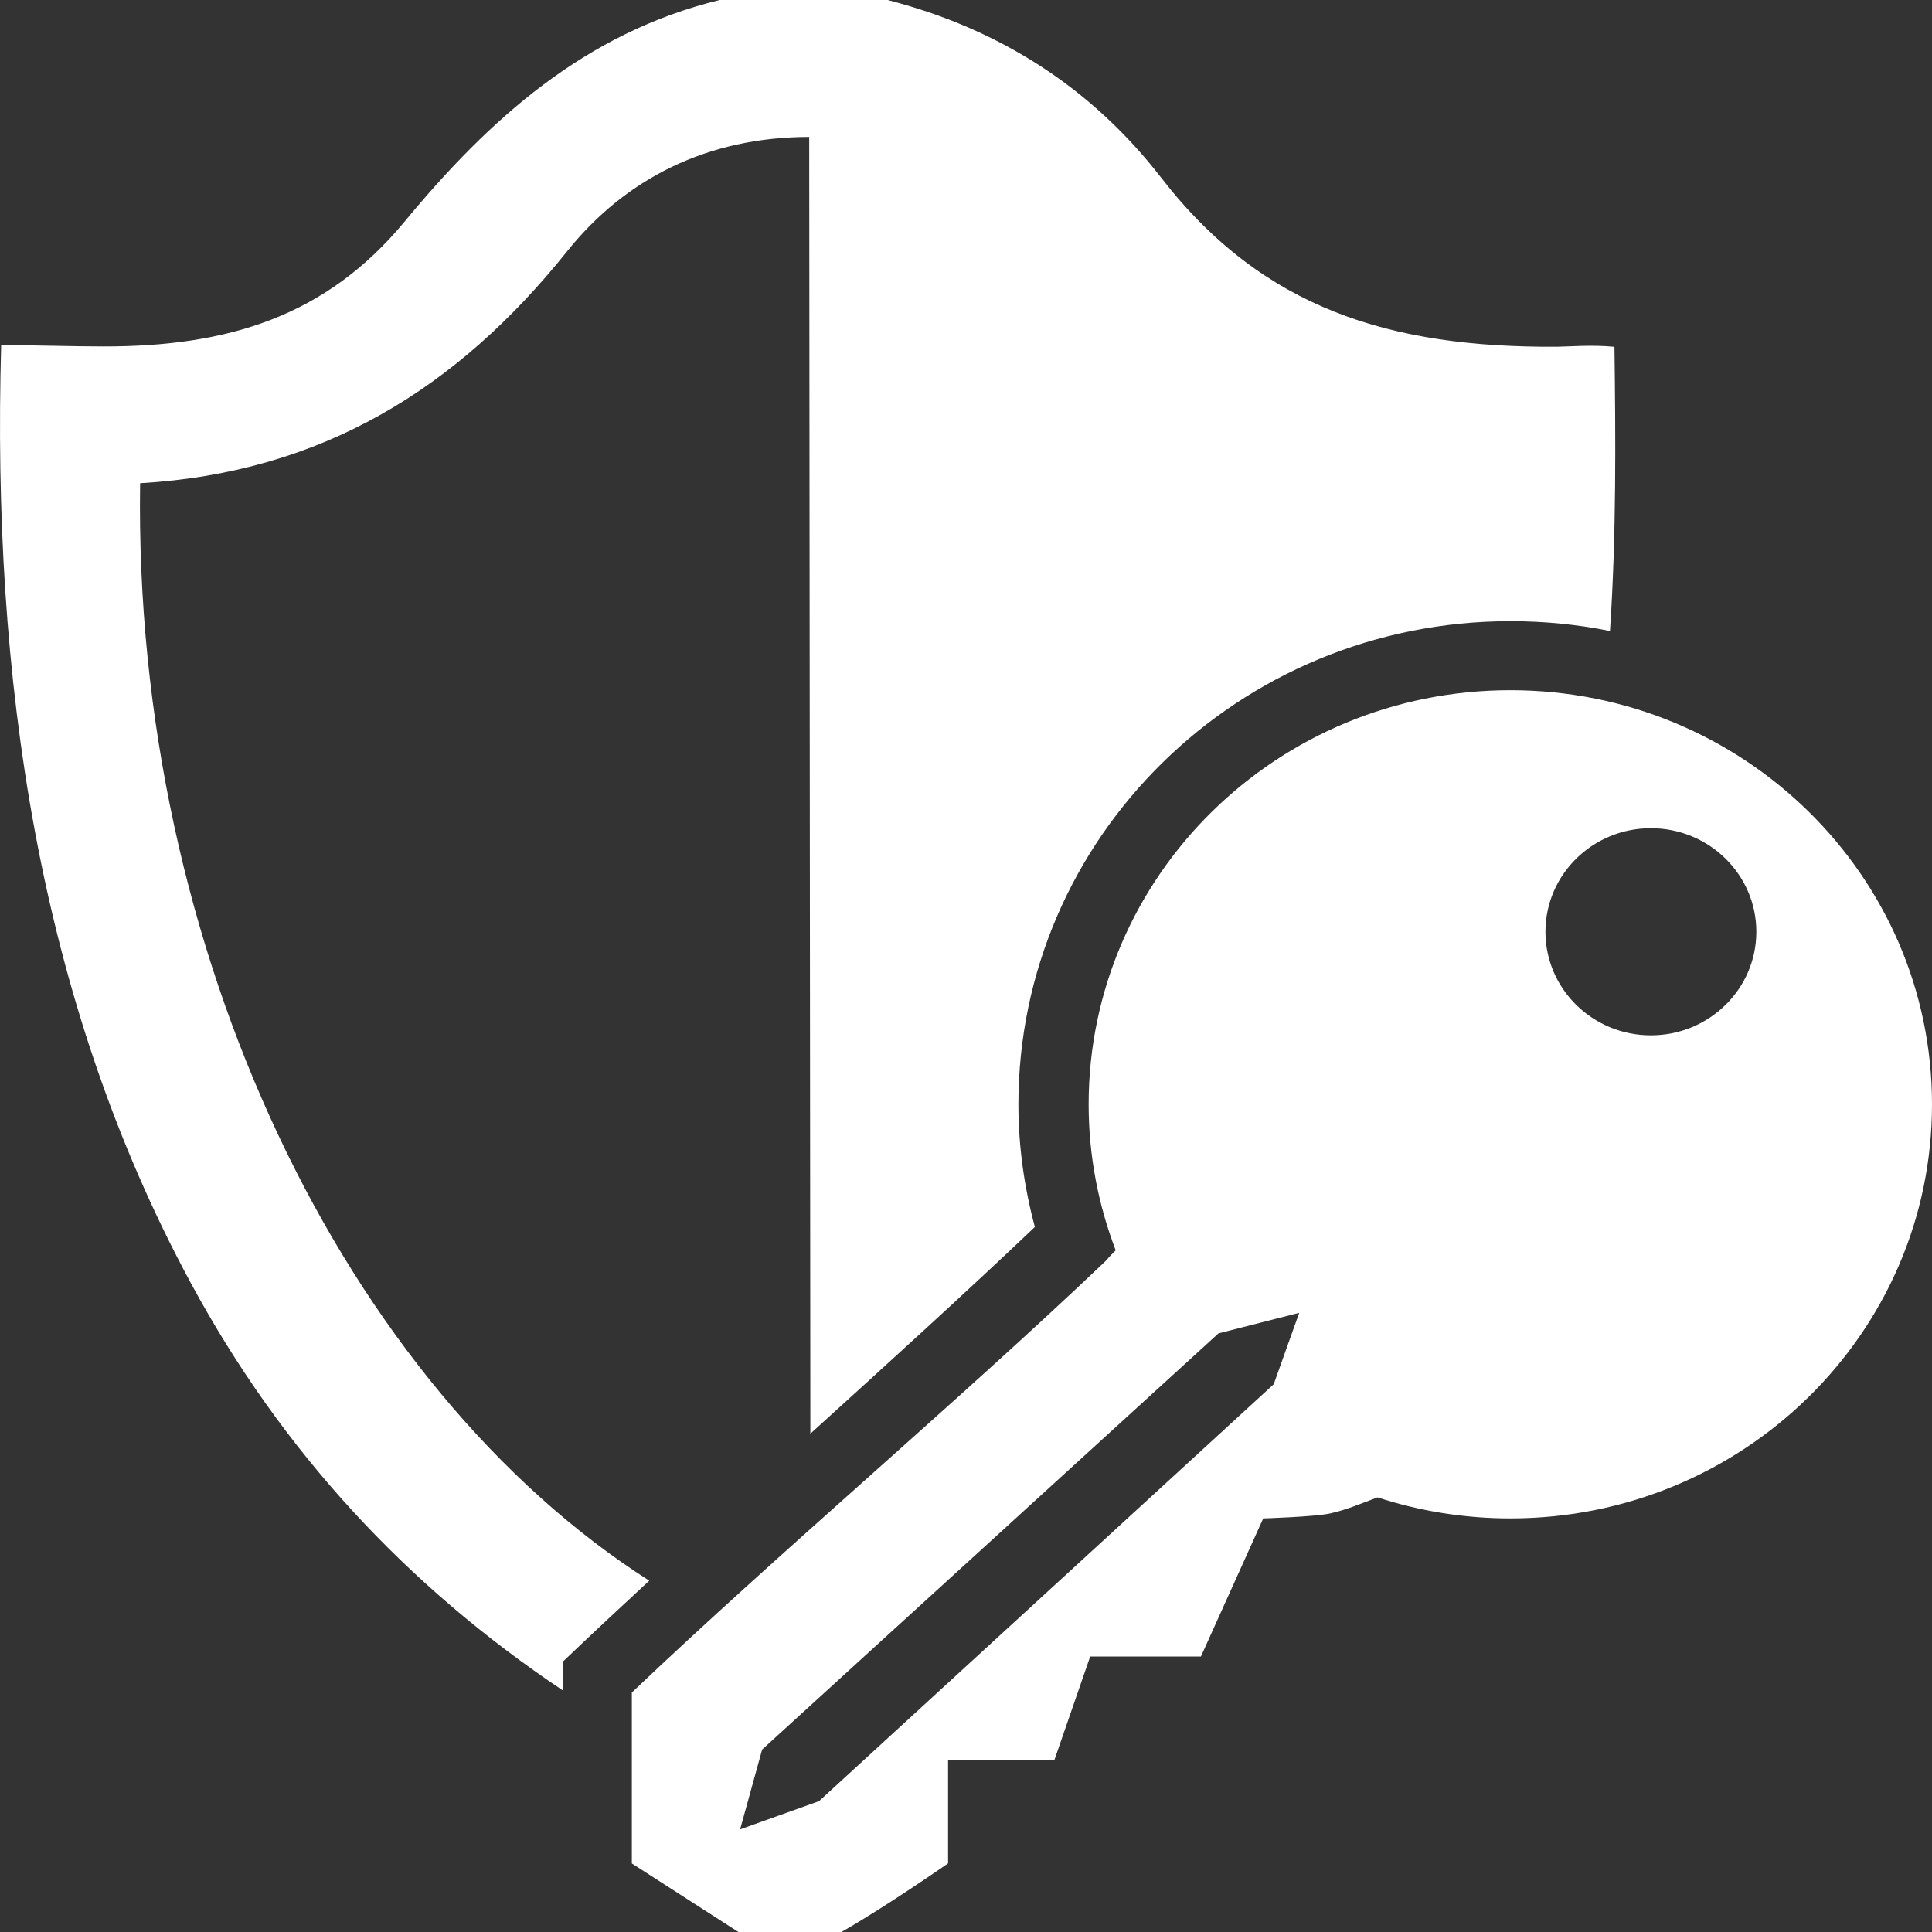 <?xml version="1.0" standalone="no"?>
<!-- Generator: Adobe Fireworks 10, Export SVG Extension by Aaron Beall (http://fireworks.abeall.com) . Version: 0.6.1  -->
<!DOCTYPE svg PUBLIC "-//W3C//DTD SVG 1.1//EN" "http://www.w3.org/Graphics/SVG/1.1/DTD/svg11.dtd">
<svg id="Icons.fw-privacy-policy" viewBox="0 0 25 25" style="background-color:#ffffff00" version="1.1"
	xmlns="http://www.w3.org/2000/svg" xmlns:xlink="http://www.w3.org/1999/xlink" xml:space="preserve"
	x="0px" y="0px" width="25px" height="25px"
>
	<rect x="0" y="0" width="25" height="25" fill="#333333" stroke="none"/>
	<g id="privacy-policy">
		<path id="base8" d="M 15.767 17.254 L 16.481 17.072 L 16.812 16.988 L 16.663 17.404 L 16.482 17.912 L 10.598 23.307 L 9.577 23.672 L 9.862 22.639 L 15.767 17.254 ZM 19.998 12.057 C 19.998 11.317 20.609 10.717 21.362 10.717 C 22.116 10.717 22.727 11.317 22.727 12.057 C 22.727 12.797 22.116 13.397 21.362 13.397 C 20.609 13.397 19.998 12.797 19.998 12.057 ZM 17.215 19.583 C 17.43 19.536 17.635 19.446 17.825 19.376 C 18.366 19.552 18.943 19.648 19.544 19.648 C 22.557 19.648 25 17.249 25 14.29 C 25 11.33 22.557 8.931 19.544 8.931 C 16.53 8.931 14.087 11.33 14.087 14.29 C 14.087 14.955 14.212 15.591 14.437 16.179 C 14.393 16.222 14.347 16.271 14.301 16.323 C 12.353 18.176 10.094 20.077 8.176 21.901 L 8.176 24.113 L 9.555 25 L 10.888 25 C 11.465 24.672 12.268 24.112 12.268 24.112 L 12.268 22.774 L 13.644 22.774 L 14.107 21.435 L 15.54 21.435 L 16.346 19.648 C 16.346 19.648 17.009 19.628 17.215 19.583 ZM 11.485 0 L 9.312 0 C 7.568 0.426 6.332 1.541 5.235 2.868 C 4.217 4.098 2.944 4.486 1.334 4.483 C 0.924 4.483 0.453 4.466 0.015 4.466 C -0.105 8.749 0.486 12.936 2.47 16.604 C 3.645 18.777 5.257 20.519 7.283 21.874 L 7.285 21.5 C 7.647 21.155 8.02 20.806 8.401 20.454 C 4.48 17.95 1.723 12.324 1.813 6.253 C 4.172 6.116 5.923 5.019 7.335 3.256 C 8.092 2.309 9.157 1.773 10.471 1.772 L 10.486 18.552 C 11.476 17.654 12.467 16.755 13.391 15.877 C 13.255 15.368 13.178 14.84 13.178 14.29 C 13.178 10.837 16.028 8.038 19.544 8.038 C 19.985 8.038 20.416 8.081 20.833 8.165 C 20.917 6.91 20.906 5.651 20.891 4.488 C 20.602 4.459 20.278 4.486 20.148 4.487 C 17.995 4.5 16.343 4.001 15.026 2.3 C 14.124 1.134 12.93 0.371 11.485 0 Z" fill="#ffffff"/>
	</g>
</svg>